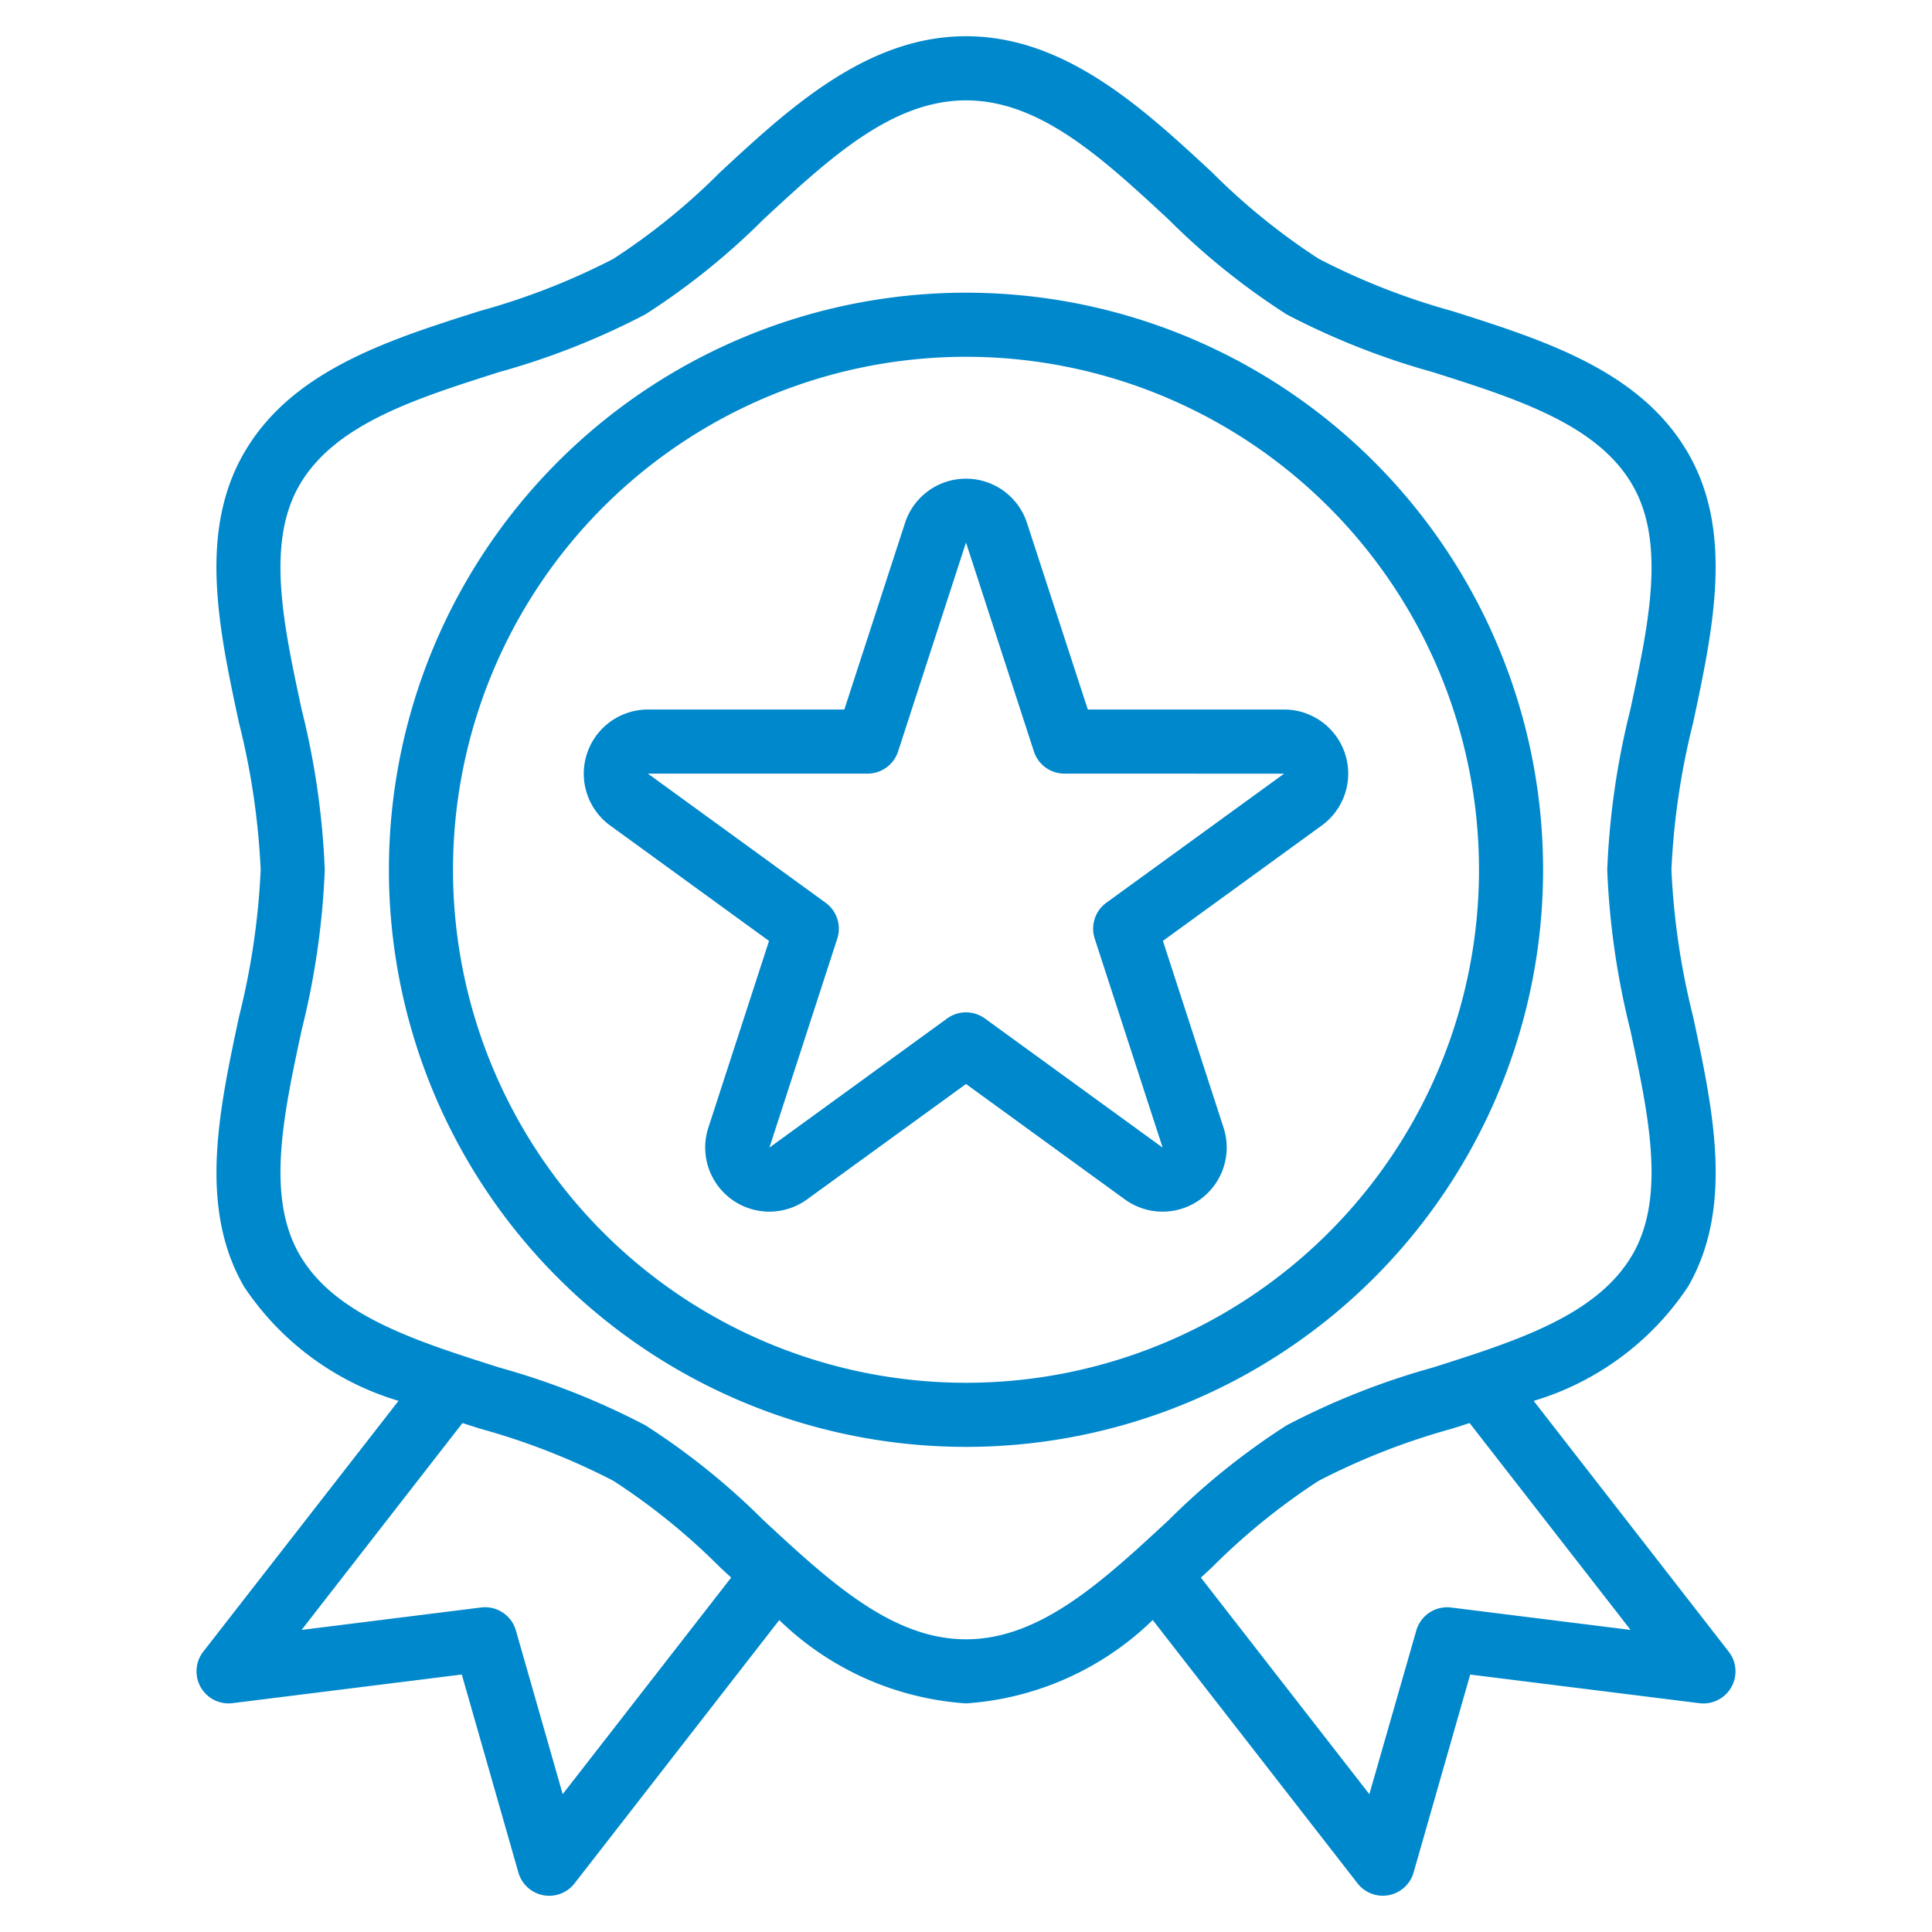 <svg id="Layer_1" data-name="Layer 1" xmlns="http://www.w3.org/2000/svg" width="40" height="40" viewBox="0 0 40 40"><title>quality-test</title><path d="M35.792,34.197l-4.039-5.193a5.846,5.846,0,0,0,3.196-2.366c.951-1.644.521-3.651.105-5.589a15.266,15.266,0,0,1-.449-3.04,15.261,15.261,0,0,1,.449-3.043c.413-1.94.846-3.945-.105-5.587-.985-1.702-2.969-2.332-4.887-2.94a14.216,14.216,0,0,1-2.759-1.081,13.485,13.485,0,0,1-2.211-1.792C23.668,2.245,22.054.75,20,.75s-3.667,1.496-5.091,2.816a13.489,13.489,0,0,1-2.21,1.793A14.212,14.212,0,0,1,9.94,6.437c-1.918.608-3.902,1.238-4.887,2.94-.951,1.644-.521,3.651-.105,5.589a15.261,15.261,0,0,1,.449,3.043,15.261,15.261,0,0,1-.449,3.043c-.413,1.94-.846,3.945.105,5.587A5.847,5.847,0,0,0,8.251,29.003L4.208,34.196a.664.664,0,0,0,.607,1.066l4.746-.593,1.172,4.1a.664.664,0,0,0,.512.469.677.677,0,0,0,.126.012.664.664,0,0,0,.524-.256l4.239-5.452A6.138,6.138,0,0,0,20,35.267a6.138,6.138,0,0,0,3.866-1.726l4.239,5.45a.664.664,0,0,0,.524.258.677.677,0,0,0,.126-.012.664.664,0,0,0,.512-.469L30.439,34.67l4.746.593a.664.664,0,0,0,.607-1.066ZM11.65,37.146l-.969-3.389a.664.664,0,0,0-.72-.476l-3.717.465L9.575,29.463l.367.117a14.212,14.212,0,0,1,2.756,1.078A13.485,13.485,0,0,1,14.91,32.451l.228.211ZM20,33.94c-1.533,0-2.823-1.195-4.189-2.461a14.632,14.632,0,0,0-2.449-1.97A15.391,15.391,0,0,0,10.34,28.314c-1.754-.557-3.412-1.083-4.139-2.34-.694-1.201-.336-2.874.044-4.647a16.255,16.255,0,0,0,.479-3.319,16.249,16.249,0,0,0-.479-3.319c-.38-1.772-.739-3.445-.044-4.647.73-1.257,2.385-1.783,4.139-2.34A15.396,15.396,0,0,0,13.362,6.508,14.631,14.631,0,0,0,15.81,4.539C17.177,3.272,18.467,2.078,20,2.078s2.823,1.195,4.189,2.461a14.632,14.632,0,0,0,2.449,1.97A15.391,15.391,0,0,0,29.66,7.703c1.754.557,3.412,1.083,4.139,2.34.694,1.201.336,2.874-.044,4.647a16.255,16.255,0,0,0-.479,3.319,16.249,16.249,0,0,0,.479,3.319c.38,1.772.739,3.445.044,4.647-.73,1.257-2.385,1.783-4.139,2.34a15.396,15.396,0,0,0-3.022,1.195A14.631,14.631,0,0,0,24.19,31.478C22.823,32.745,21.533,33.94,20,33.94Zm10.043-.658a.664.664,0,0,0-.72.476l-.972,3.389L24.863,32.663l.228-.211a13.489,13.489,0,0,1,2.21-1.793A14.212,14.212,0,0,1,30.06,29.58l.367-.117L33.76,33.746Z" fill="#0088cc"/><path d="M20,6.06A11.948,11.948,0,1,0,31.948,18.009,11.948,11.948,0,0,0,20,6.06Zm0,22.569A10.621,10.621,0,1,1,30.621,18.008v0A10.621,10.621,0,0,1,20,28.629h0Z" fill="#0088cc"/><path d="M27.659,15.236a1.327,1.327,0,0,0-1.073-.546H22.522l-1.261-3.868a1.328,1.328,0,0,0-2.522,0L17.481,14.69h-4.067a1.328,1.328,0,0,0-.782,2.401l3.29,2.39-1.257,3.868a1.328,1.328,0,0,0,2.043,1.484L20,22.443l3.29,2.39a1.328,1.328,0,0,0,2.043-1.484L24.077,19.48l3.29-2.39A1.327,1.327,0,0,0,27.659,15.236ZM22.906,18.69a.664.664,0,0,0-.241.743l1.406,4.327L20.39,21.086a.664.664,0,0,0-.78,0L15.93,23.76l1.405-4.327a.664.664,0,0,0-.241-.742l-3.68-2.674h4.549a.664.664,0,0,0,.631-.459L20,11.232l1.406,4.326a.664.664,0,0,0,.631.459l4.549.001Z" fill="#0088cc"/></svg>